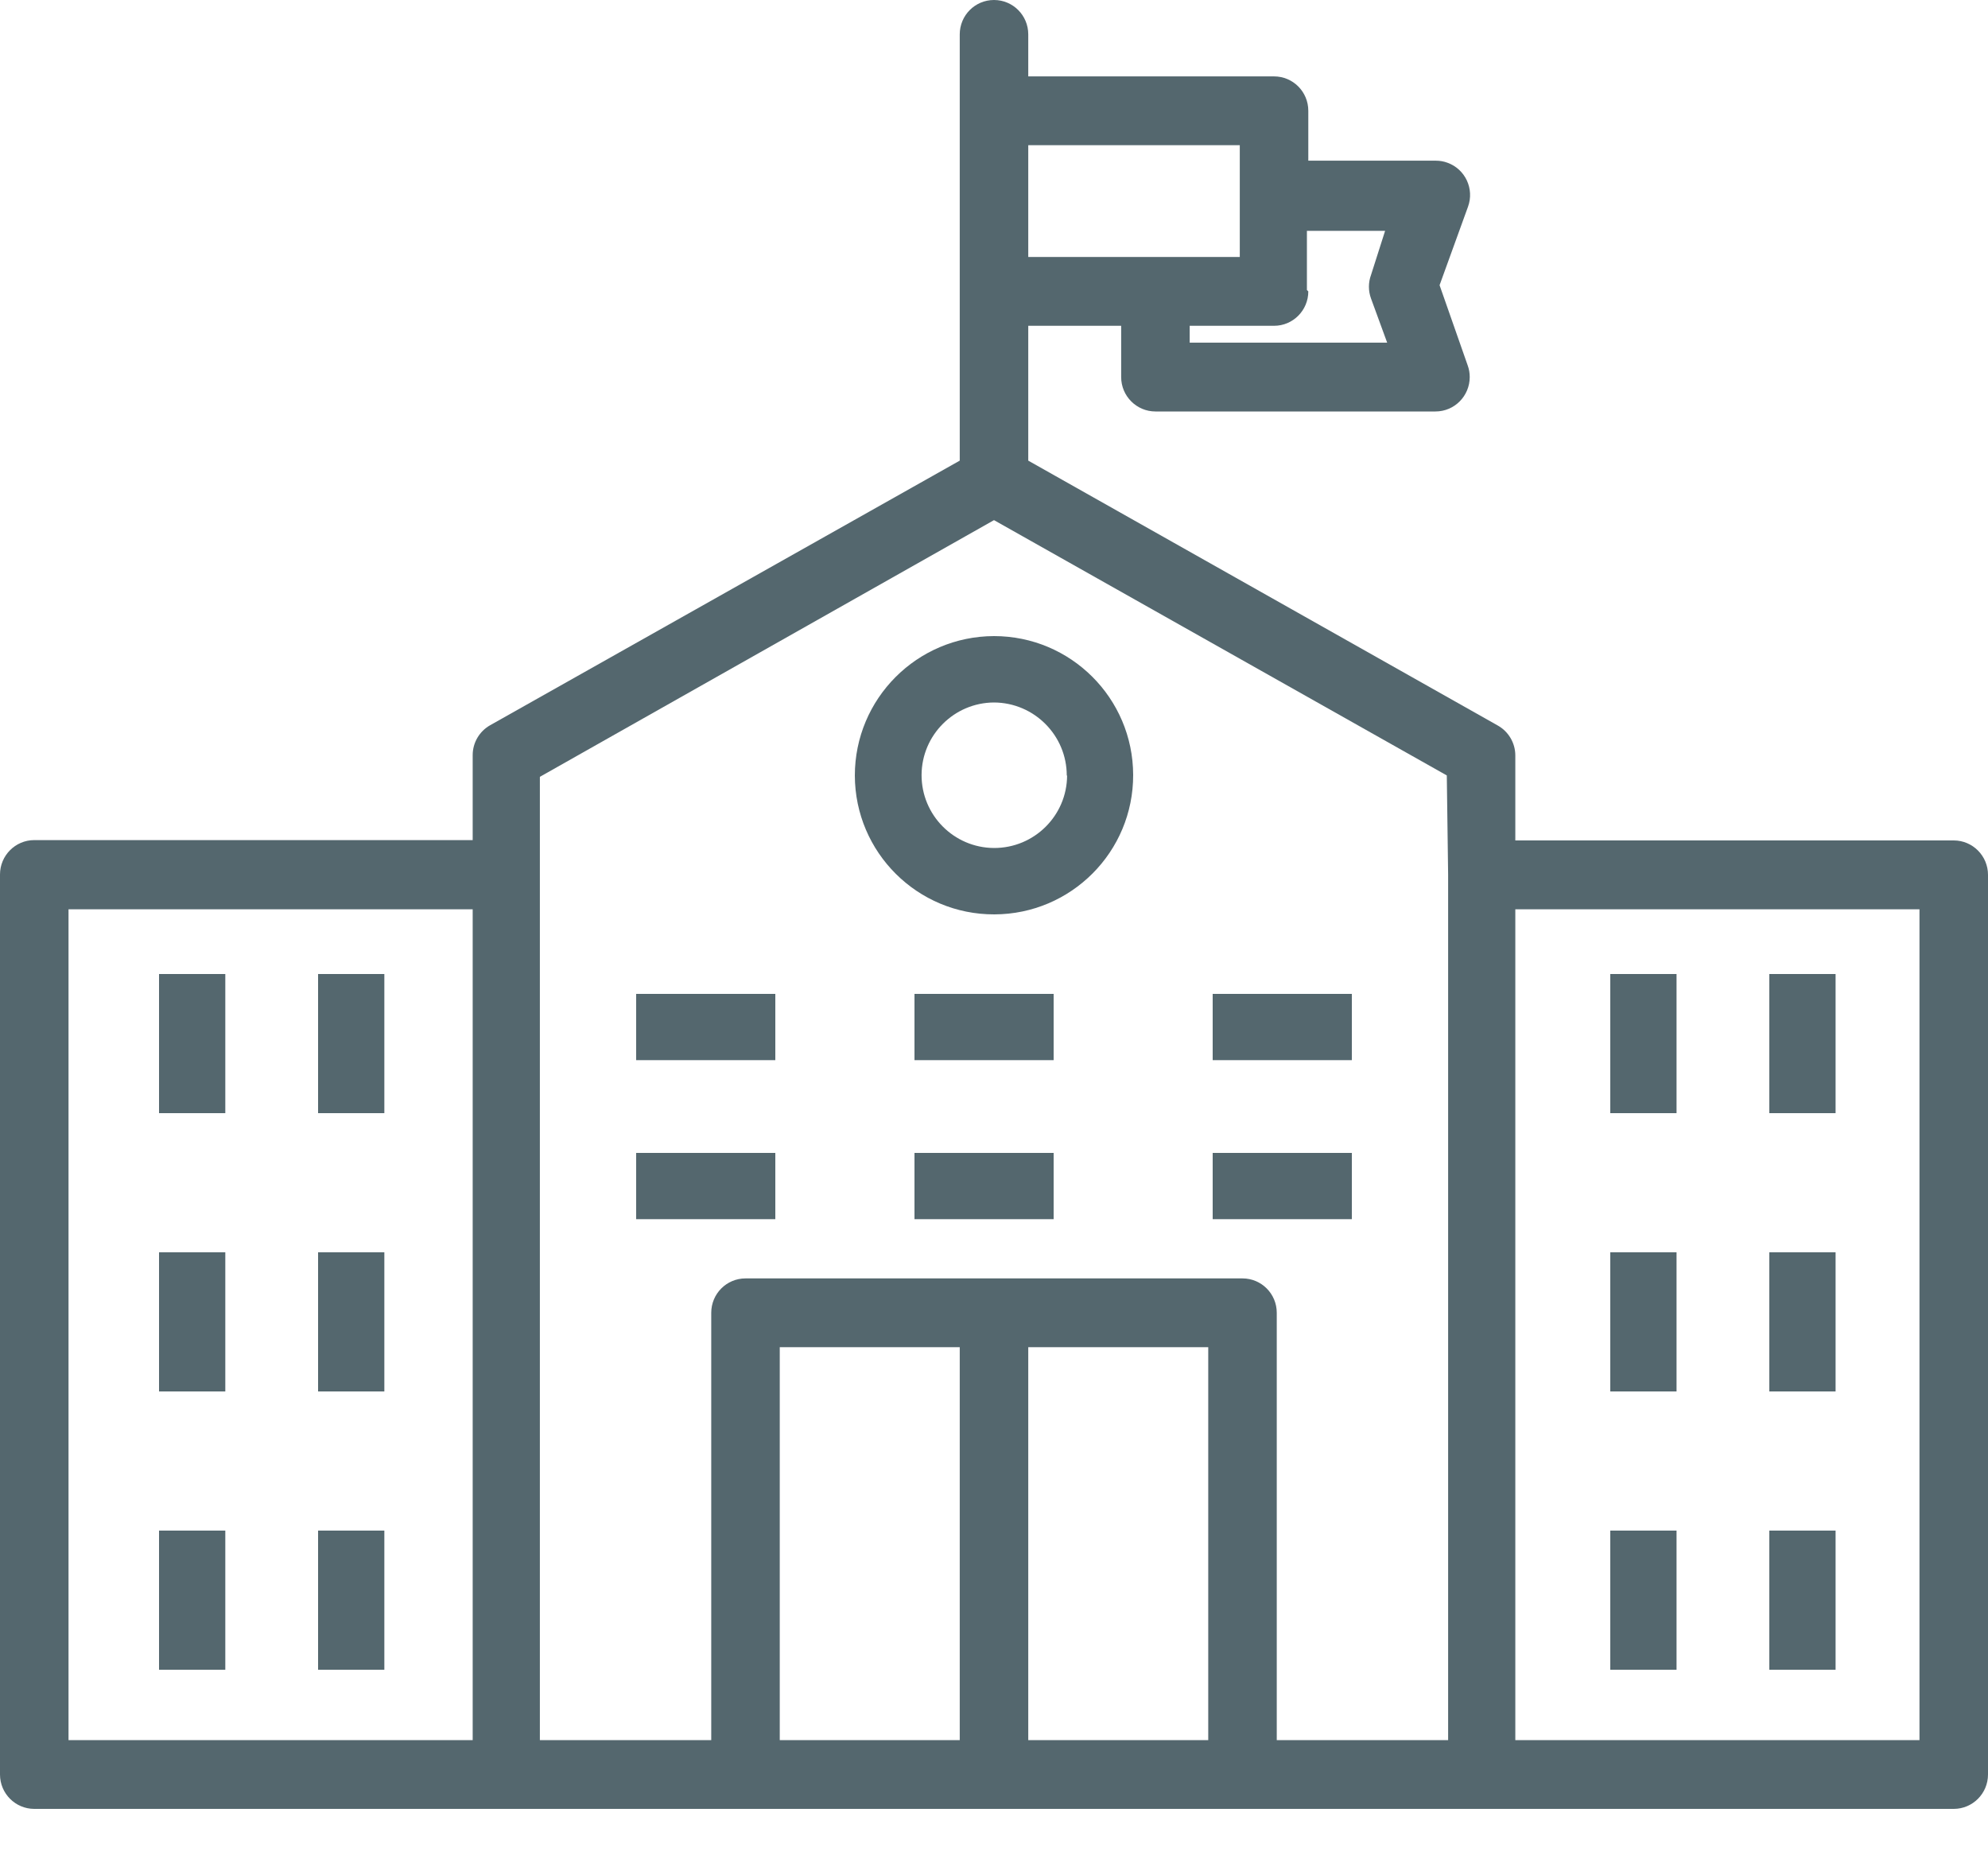 <?xml version="1.0" encoding="UTF-8"?>
<svg width="30px" height="28px" viewBox="0 0 30 28" version="1.1" xmlns="http://www.w3.org/2000/svg" xmlns:xlink="http://www.w3.org/1999/xlink">
    <!-- Generator: Sketch 52.6 (67491) - http://www.bohemiancoding.com/sketch -->
    <title>university</title>
    <desc>Created with Sketch.</desc>
    <g id="Symbols" stroke="none" stroke-width="1" fill="none" fill-rule="evenodd">
        <g id="Sidebar---Admin---Teachers" transform="translate(-25, -12)" fill="#54676E">
            <g id="Sidebar">
                <g id="School" transform="translate(25, 7)">
                    <g id="university" transform="translate(0, 5)">
                        <path d="M29.483,12.684 L22.867,12.684 L22.867,11.402 C22.867,11.215 22.766,11.042 22.603,10.95 L15.517,6.952 L15.517,4.917 L16.919,4.917 L16.919,5.691 C16.919,5.977 17.151,6.21 17.436,6.21 L21.662,6.21 C21.948,6.21 22.179,5.977 22.179,5.69 C22.179,5.63 22.169,5.571 22.148,5.514 L21.724,4.304 L22.153,3.12 C22.251,2.851 22.112,2.553 21.843,2.456 C21.787,2.435 21.727,2.425 21.667,2.425 L19.743,2.425 L19.743,1.672 C19.743,1.385 19.512,1.153 19.226,1.153 L15.517,1.153 L15.517,0.519 C15.517,0.232 15.286,0 15,0 C14.714,0 14.483,0.232 14.483,0.519 L14.483,6.952 L7.397,10.945 C7.234,11.037 7.133,11.209 7.133,11.397 L7.133,12.679 L0.517,12.679 C0.232,12.679 0,12.912 0,13.198 L0,26.781 C0,27.068 0.232,27.3 0.517,27.3 L29.483,27.3 C29.768,27.3 30,27.068 30,26.781 L30,13.203 C30,12.917 29.768,12.684 29.483,12.684 Z M19.743,4.398 L19.722,4.377 L19.722,3.484 L20.902,3.484 L20.69,4.148 C20.647,4.264 20.647,4.391 20.69,4.507 L20.933,5.171 L17.953,5.171 L17.953,4.917 L19.226,4.917 C19.512,4.917 19.743,4.684 19.743,4.398 Z M15.517,2.191 L18.709,2.191 L18.709,2.965 L18.709,3.878 L15.517,3.878 L15.517,2.191 Z M7.133,26.262 L1.034,26.262 L1.034,13.723 L7.133,13.723 L7.133,26.262 Z M14.483,26.262 L11.767,26.262 L11.767,20.332 L14.483,20.332 L14.483,26.262 Z M18.233,26.262 L15.517,26.262 L15.517,20.332 L18.233,20.332 L18.233,26.262 Z M21.853,26.262 L19.267,26.262 L19.267,19.813 C19.267,19.526 19.036,19.294 18.75,19.294 L11.25,19.294 C10.964,19.294 10.733,19.526 10.733,19.813 L10.733,26.262 L8.147,26.262 L8.147,11.724 L15,7.85 L21.833,11.703 L21.853,13.198 L21.853,26.262 Z M28.966,26.262 L22.867,26.262 L22.867,13.723 L28.966,13.723 L28.966,26.262 Z" id="Shape" fill-rule="nonzero"></path>
                        <path d="M15,9.6 C13.839,9.603 12.9,10.544 12.9,11.705 C12.903,12.865 13.845,13.803 15.005,13.8 C16.165,13.797 17.103,12.855 17.1,11.695 C17.097,10.537 16.158,9.6 15,9.6 Z M15,12.798 C14.394,12.795 13.905,12.301 13.907,11.695 C13.91,11.093 14.398,10.605 15,10.602 C15.607,10.605 16.098,11.098 16.098,11.705 L16.103,11.705 C16.1,12.311 15.606,12.8 15,12.798 Z" id="Shape" fill-rule="nonzero"></path>
                        <rect id="Rectangle" x="2.4" y="14.7" width="1" height="2.1"></rect>
                        <rect id="Rectangle" x="4.8" y="14.7" width="1" height="2.1"></rect>
                        <rect id="Rectangle" x="9.6" y="15" width="2.1" height="1"></rect>
                        <rect id="Rectangle" x="13.8" y="15" width="2.1" height="1"></rect>
                        <rect id="Rectangle" x="18.3" y="15" width="2.1" height="1"></rect>
                        <rect id="Rectangle" x="9.6" y="17.4" width="2.1" height="1"></rect>
                        <rect id="Rectangle" x="13.8" y="17.4" width="2.1" height="1"></rect>
                        <rect id="Rectangle" x="18.3" y="17.4" width="2.1" height="1"></rect>
                        <rect id="Rectangle" x="2.4" y="18.9" width="1" height="2.1"></rect>
                        <rect id="Rectangle" x="4.8" y="18.9" width="1" height="2.1"></rect>
                        <rect id="Rectangle" x="2.4" y="23.1" width="1" height="2.1"></rect>
                        <rect id="Rectangle" x="4.8" y="23.1" width="1" height="2.1"></rect>
                        <rect id="Rectangle" x="24.3" y="14.7" width="1" height="2.1"></rect>
                        <rect id="Rectangle" x="26.7" y="14.7" width="1" height="2.1"></rect>
                        <rect id="Rectangle" x="24.3" y="18.9" width="1" height="2.1"></rect>
                        <rect id="Rectangle" x="26.7" y="18.9" width="1" height="2.1"></rect>
                        <rect id="Rectangle" x="24.3" y="23.1" width="1" height="2.1"></rect>
                        <rect id="Rectangle" x="26.7" y="23.1" width="1" height="2.1"></rect>
                    </g>
                </g>
            </g>
        </g>
    </g>
</svg>